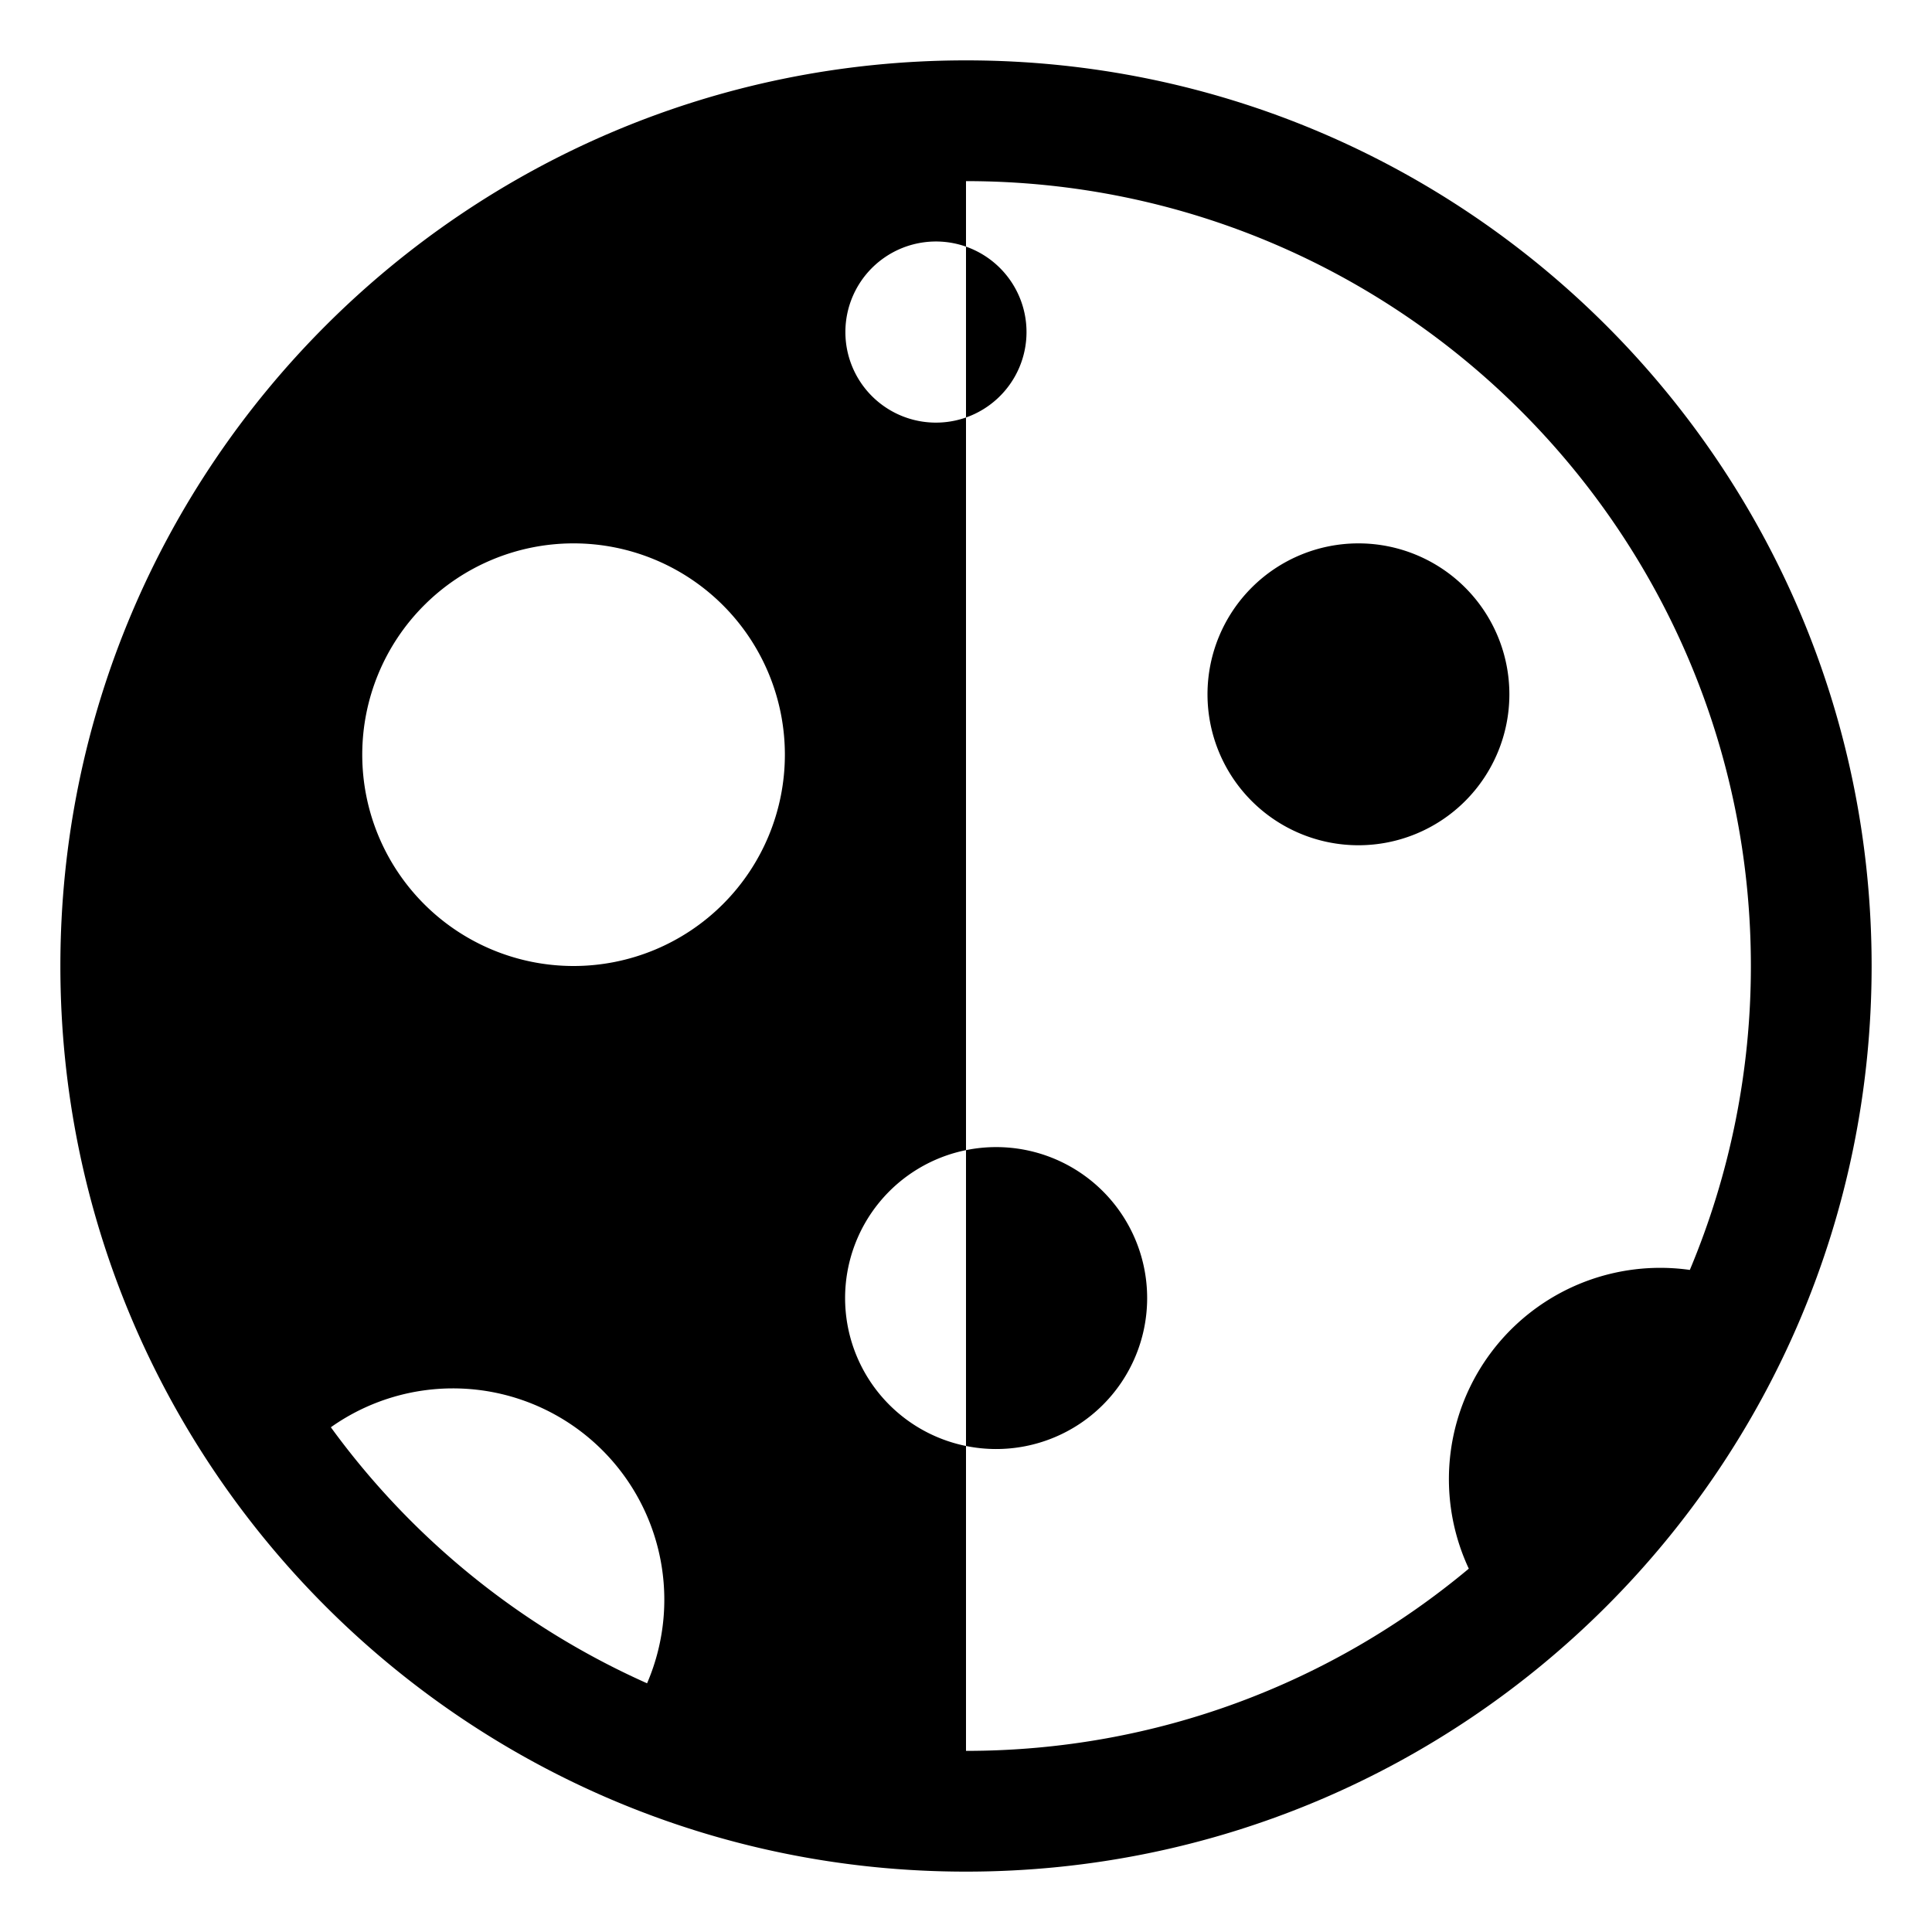 <svg xmlns="http://www.w3.org/2000/svg" width="3em" height="3em" viewBox="0 0 32 32"><g fill="currentColor"><path d="M22.5 14a2.5 2.5 0 1 0 0-5a2.5 2.5 0 0 0 0 5"/><path d="M1 16C1 7.716 7.716 1 16 1s15 6.716 15 15s-6.716 15-15 15S1 24.284 1 16M16 4.085a1.5 1.5 0 0 1 0 2.83V19.05a2.5 2.5 0 0 1 1 0a2.5 2.5 0 0 1-1 4.9V29c3.169 0 6.073-1.134 8.328-3.018a3.5 3.5 0 0 1 3.661-4.948A13 13 0 0 0 29 16c0-7.18-5.82-13-13-13zm0 0a1.5 1.5 0 1 0 0 2.83zm0 14.965a2.5 2.5 0 0 0 0 4.9zm-5.283 8.832A3.5 3.5 0 0 0 5.48 23.64a13.05 13.05 0 0 0 5.236 4.24M13 12.5a3.5 3.5 0 1 0-7 0a3.5 3.5 0 0 0 7 0"/></g></svg>